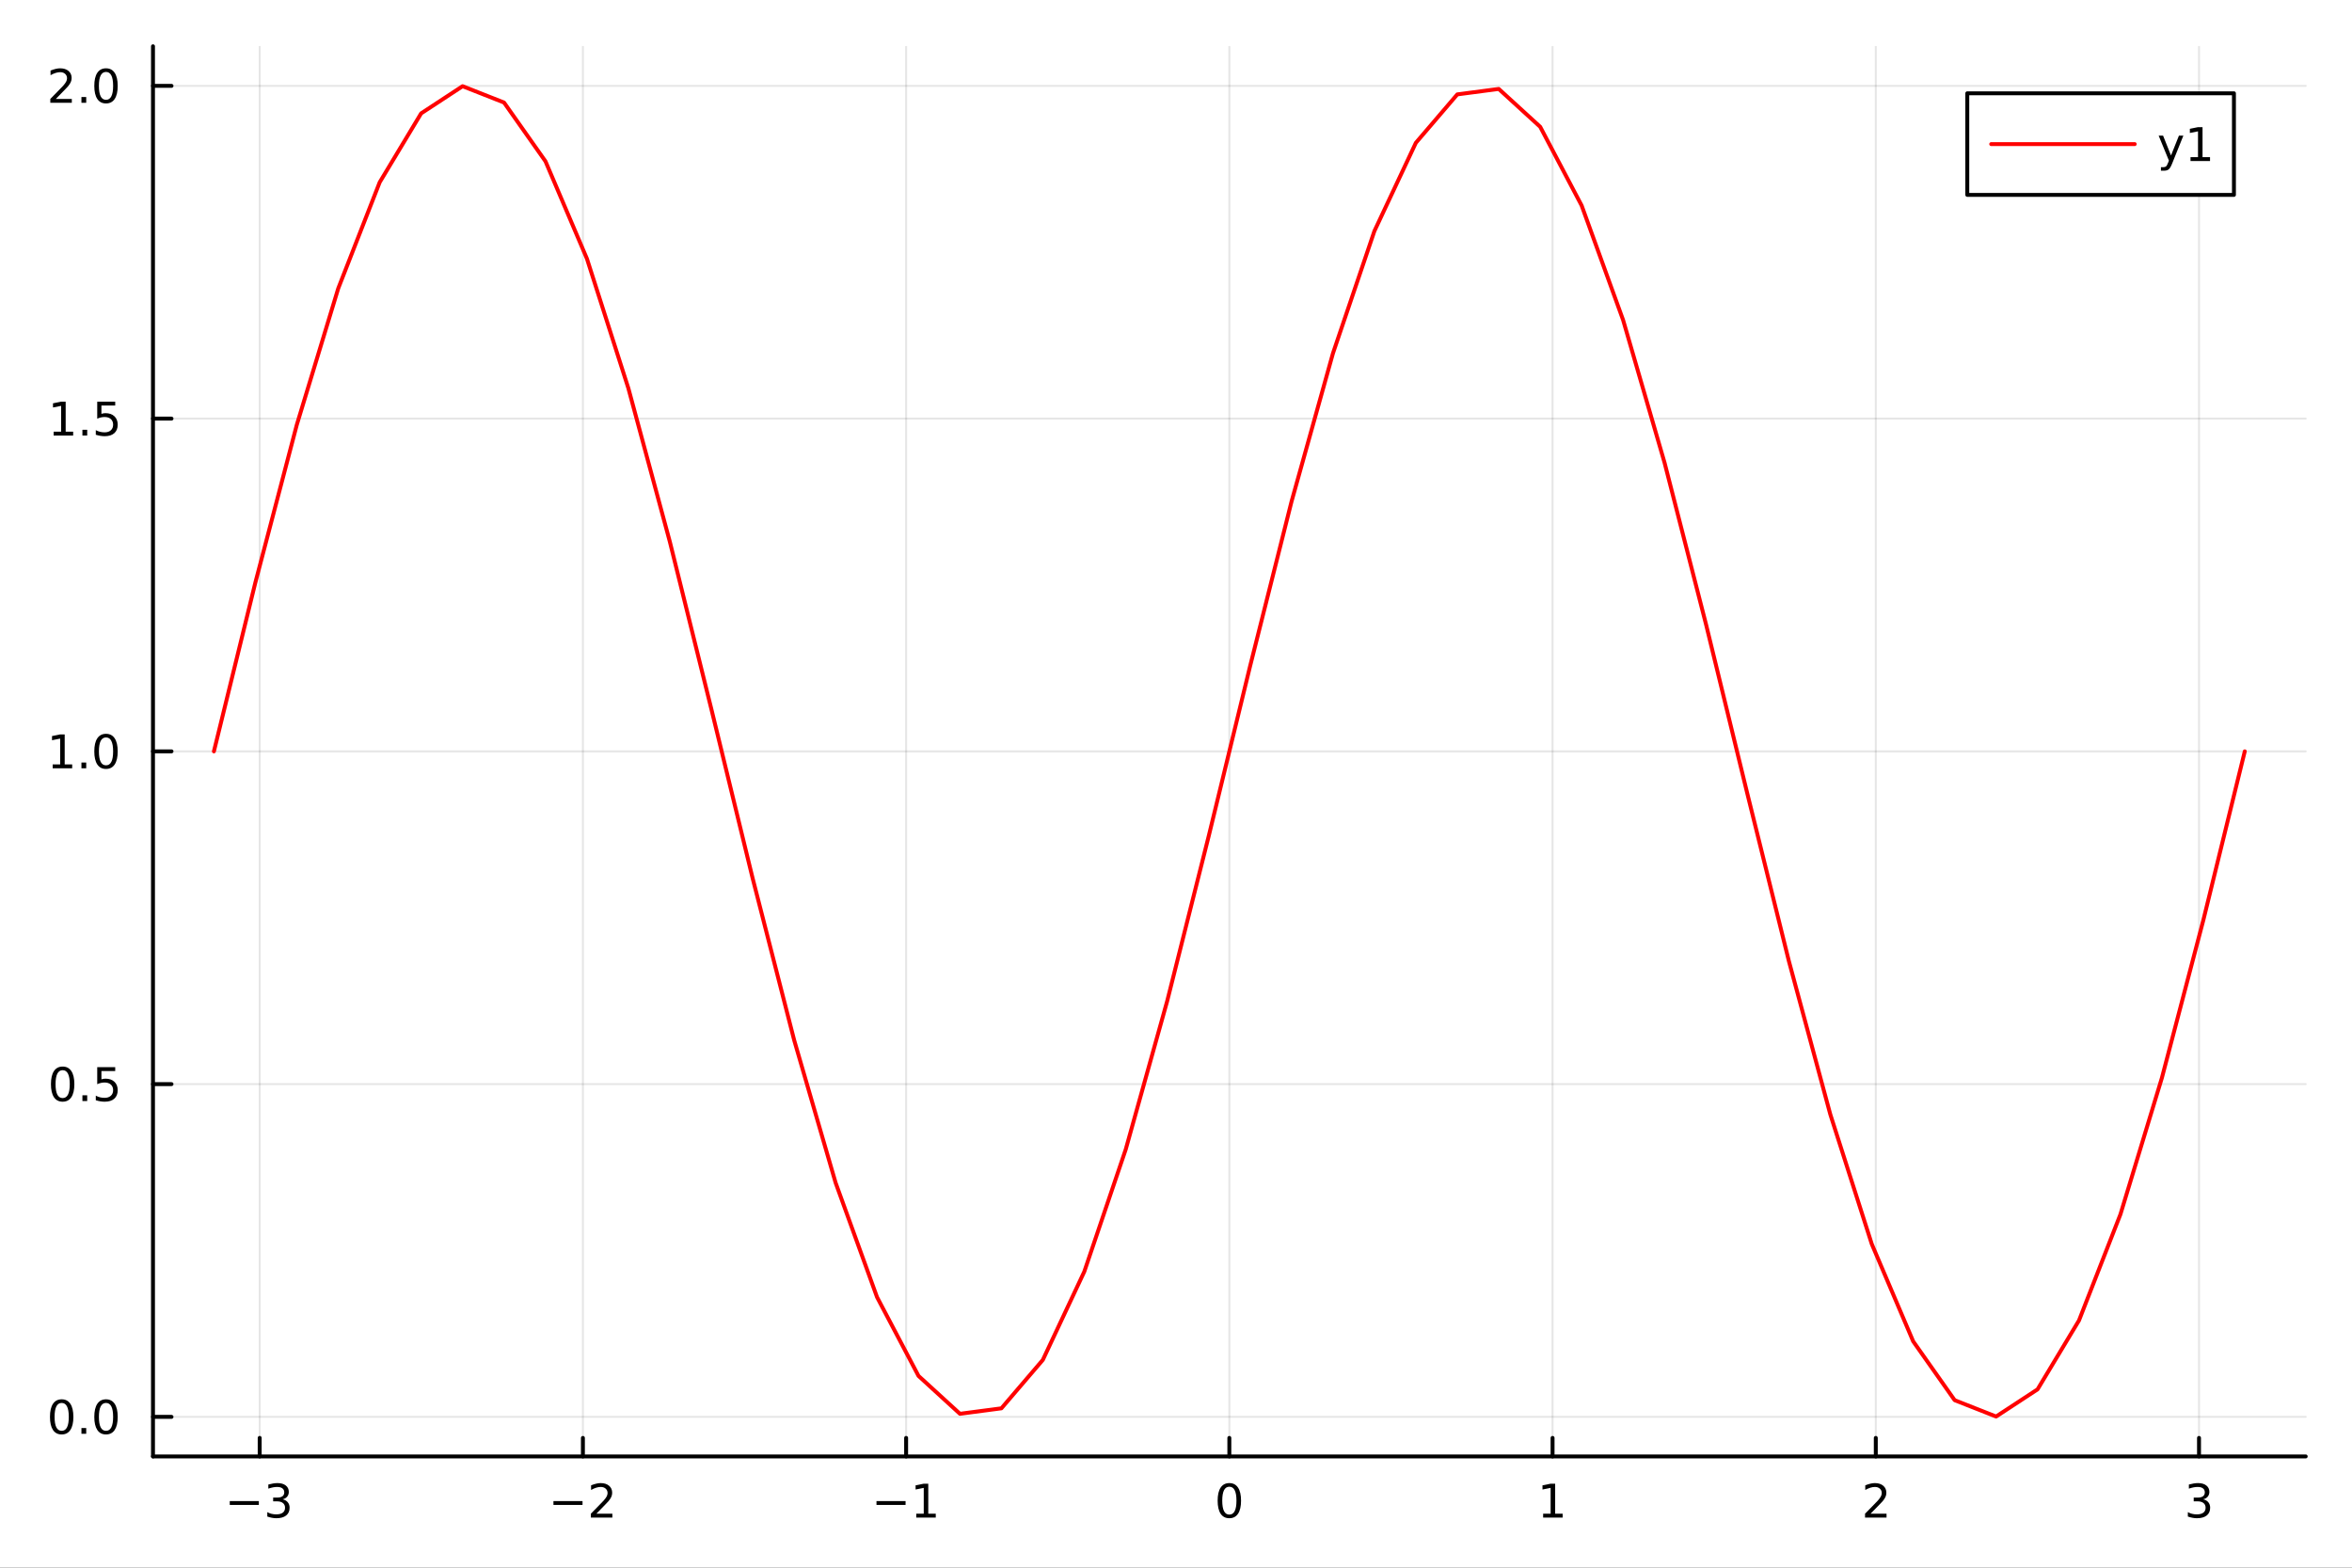<?xml version="1.0" encoding="utf-8"?>
<svg xmlns="http://www.w3.org/2000/svg" xmlns:xlink="http://www.w3.org/1999/xlink" width="600" height="400" viewBox="0 0 2400 1600">
<rect x="0" y="0" width="2400" height="1600" fill="#333333" stroke="none"/>
<defs>
  <clipPath id="clip820">
    <rect x="0" y="0" width="2400" height="1600"/>
  </clipPath>
</defs>
<path clip-path="url(#clip820)" d="M0 1600 L2400 1600 L2400 0 L0 0  Z" fill="#ffffff" fill-rule="evenodd" fill-opacity="1"/>
<defs>
  <clipPath id="clip821">
    <rect x="480" y="0" width="1681" height="1600"/>
  </clipPath>
</defs>
<path clip-path="url(#clip820)" d="M156.112 1486.45 L2352.76 1486.45 L2352.76 47.244 L156.112 47.244  Z" fill="#ffffff" fill-rule="evenodd" fill-opacity="1"/>
<defs>
  <clipPath id="clip822">
    <rect x="156" y="47" width="2198" height="1440"/>
  </clipPath>
</defs>
<polyline clip-path="url(#clip822)" style="stroke:#000000; stroke-linecap:round; stroke-linejoin:round; stroke-width:2; stroke-opacity:0.1; fill:none" points="264.981,1486.45 264.981,47.244 "/>
<polyline clip-path="url(#clip822)" style="stroke:#000000; stroke-linecap:round; stroke-linejoin:round; stroke-width:2; stroke-opacity:0.1; fill:none" points="594.799,1486.45 594.799,47.244 "/>
<polyline clip-path="url(#clip822)" style="stroke:#000000; stroke-linecap:round; stroke-linejoin:round; stroke-width:2; stroke-opacity:0.1; fill:none" points="924.616,1486.45 924.616,47.244 "/>
<polyline clip-path="url(#clip822)" style="stroke:#000000; stroke-linecap:round; stroke-linejoin:round; stroke-width:2; stroke-opacity:0.1; fill:none" points="1254.43,1486.45 1254.43,47.244 "/>
<polyline clip-path="url(#clip822)" style="stroke:#000000; stroke-linecap:round; stroke-linejoin:round; stroke-width:2; stroke-opacity:0.1; fill:none" points="1584.25,1486.45 1584.25,47.244 "/>
<polyline clip-path="url(#clip822)" style="stroke:#000000; stroke-linecap:round; stroke-linejoin:round; stroke-width:2; stroke-opacity:0.1; fill:none" points="1914.07,1486.45 1914.07,47.244 "/>
<polyline clip-path="url(#clip822)" style="stroke:#000000; stroke-linecap:round; stroke-linejoin:round; stroke-width:2; stroke-opacity:0.1; fill:none" points="2243.89,1486.45 2243.89,47.244 "/>
<polyline clip-path="url(#clip820)" style="stroke:#000000; stroke-linecap:round; stroke-linejoin:round; stroke-width:4; stroke-opacity:1; fill:none" points="156.112,1486.45 2352.76,1486.45 "/>
<polyline clip-path="url(#clip820)" style="stroke:#000000; stroke-linecap:round; stroke-linejoin:round; stroke-width:4; stroke-opacity:1; fill:none" points="264.981,1486.45 264.981,1467.55 "/>
<polyline clip-path="url(#clip820)" style="stroke:#000000; stroke-linecap:round; stroke-linejoin:round; stroke-width:4; stroke-opacity:1; fill:none" points="594.799,1486.45 594.799,1467.55 "/>
<polyline clip-path="url(#clip820)" style="stroke:#000000; stroke-linecap:round; stroke-linejoin:round; stroke-width:4; stroke-opacity:1; fill:none" points="924.616,1486.45 924.616,1467.55 "/>
<polyline clip-path="url(#clip820)" style="stroke:#000000; stroke-linecap:round; stroke-linejoin:round; stroke-width:4; stroke-opacity:1; fill:none" points="1254.43,1486.45 1254.43,1467.55 "/>
<polyline clip-path="url(#clip820)" style="stroke:#000000; stroke-linecap:round; stroke-linejoin:round; stroke-width:4; stroke-opacity:1; fill:none" points="1584.25,1486.45 1584.25,1467.55 "/>
<polyline clip-path="url(#clip820)" style="stroke:#000000; stroke-linecap:round; stroke-linejoin:round; stroke-width:4; stroke-opacity:1; fill:none" points="1914.07,1486.45 1914.07,1467.55 "/>
<polyline clip-path="url(#clip820)" style="stroke:#000000; stroke-linecap:round; stroke-linejoin:round; stroke-width:4; stroke-opacity:1; fill:none" points="2243.89,1486.45 2243.89,1467.55 "/>
<path clip-path="url(#clip820)" d="M234.449 1532.02 L264.125 1532.02 L264.125 1535.95 L234.449 1535.95 L234.449 1532.02 Z" fill="#000000" fill-rule="nonzero" fill-opacity="1" /><path clip-path="url(#clip820)" d="M288.384 1530.21 Q291.74 1530.93 293.615 1533.2 Q295.513 1535.47 295.513 1538.8 Q295.513 1543.92 291.995 1546.72 Q288.476 1549.52 281.995 1549.52 Q279.819 1549.52 277.504 1549.08 Q275.212 1548.66 272.759 1547.81 L272.759 1543.29 Q274.703 1544.43 277.018 1545.01 Q279.333 1545.58 281.856 1545.58 Q286.254 1545.58 288.546 1543.85 Q290.861 1542.11 290.861 1538.8 Q290.861 1535.75 288.708 1534.03 Q286.578 1532.3 282.759 1532.3 L278.731 1532.3 L278.731 1528.45 L282.944 1528.45 Q286.393 1528.45 288.222 1527.09 Q290.05 1525.7 290.05 1523.11 Q290.05 1520.45 288.152 1519.03 Q286.277 1517.6 282.759 1517.6 Q280.837 1517.6 278.638 1518.01 Q276.439 1518.43 273.8 1519.31 L273.8 1515.14 Q276.462 1514.4 278.777 1514.03 Q281.115 1513.66 283.175 1513.66 Q288.499 1513.66 291.601 1516.09 Q294.703 1518.5 294.703 1522.62 Q294.703 1525.49 293.06 1527.48 Q291.416 1529.45 288.384 1530.21 Z" fill="#000000" fill-rule="nonzero" fill-opacity="1" /><path clip-path="url(#clip820)" d="M564.741 1532.02 L594.417 1532.02 L594.417 1535.95 L564.741 1535.95 L564.741 1532.02 Z" fill="#000000" fill-rule="nonzero" fill-opacity="1" /><path clip-path="url(#clip820)" d="M608.537 1544.91 L624.856 1544.91 L624.856 1548.85 L602.912 1548.85 L602.912 1544.91 Q605.574 1542.16 610.157 1537.53 Q614.764 1532.88 615.944 1531.53 Q618.19 1529.01 619.069 1527.27 Q619.972 1525.51 619.972 1523.82 Q619.972 1521.07 618.028 1519.33 Q616.106 1517.6 613.005 1517.6 Q610.806 1517.6 608.352 1518.36 Q605.921 1519.13 603.144 1520.68 L603.144 1515.95 Q605.968 1514.82 608.421 1514.24 Q610.875 1513.66 612.912 1513.66 Q618.282 1513.66 621.477 1516.35 Q624.671 1519.03 624.671 1523.52 Q624.671 1525.65 623.861 1527.57 Q623.074 1529.47 620.968 1532.07 Q620.389 1532.74 617.287 1535.95 Q614.185 1539.15 608.537 1544.91 Z" fill="#000000" fill-rule="nonzero" fill-opacity="1" /><path clip-path="url(#clip820)" d="M894.373 1532.02 L924.049 1532.02 L924.049 1535.95 L894.373 1535.95 L894.373 1532.02 Z" fill="#000000" fill-rule="nonzero" fill-opacity="1" /><path clip-path="url(#clip820)" d="M934.952 1544.91 L942.591 1544.91 L942.591 1518.55 L934.281 1520.21 L934.281 1515.95 L942.545 1514.29 L947.22 1514.29 L947.22 1544.91 L954.859 1544.91 L954.859 1548.85 L934.952 1548.85 L934.952 1544.91 Z" fill="#000000" fill-rule="nonzero" fill-opacity="1" /><path clip-path="url(#clip820)" d="M1254.43 1517.37 Q1250.82 1517.37 1248.99 1520.93 Q1247.19 1524.47 1247.19 1531.6 Q1247.19 1538.71 1248.99 1542.27 Q1250.82 1545.82 1254.43 1545.82 Q1258.07 1545.82 1259.87 1542.27 Q1261.7 1538.71 1261.7 1531.6 Q1261.7 1524.47 1259.87 1520.93 Q1258.07 1517.37 1254.43 1517.37 M1254.43 1513.66 Q1260.24 1513.66 1263.3 1518.27 Q1266.38 1522.85 1266.38 1531.6 Q1266.38 1540.33 1263.3 1544.94 Q1260.24 1549.52 1254.43 1549.52 Q1248.62 1549.52 1245.55 1544.94 Q1242.49 1540.33 1242.49 1531.6 Q1242.49 1522.85 1245.55 1518.27 Q1248.62 1513.66 1254.43 1513.66 Z" fill="#000000" fill-rule="nonzero" fill-opacity="1" /><path clip-path="url(#clip820)" d="M1574.63 1544.91 L1582.27 1544.91 L1582.27 1518.55 L1573.96 1520.21 L1573.96 1515.95 L1582.23 1514.29 L1586.9 1514.29 L1586.9 1544.91 L1594.54 1544.91 L1594.54 1548.85 L1574.63 1548.85 L1574.63 1544.91 Z" fill="#000000" fill-rule="nonzero" fill-opacity="1" /><path clip-path="url(#clip820)" d="M1908.72 1544.91 L1925.04 1544.91 L1925.04 1548.85 L1903.1 1548.85 L1903.1 1544.91 Q1905.76 1542.16 1910.34 1537.53 Q1914.95 1532.88 1916.13 1531.53 Q1918.37 1529.01 1919.25 1527.27 Q1920.16 1525.51 1920.16 1523.82 Q1920.16 1521.07 1918.21 1519.33 Q1916.29 1517.6 1913.19 1517.6 Q1910.99 1517.6 1908.54 1518.36 Q1906.11 1519.13 1903.33 1520.68 L1903.33 1515.95 Q1906.15 1514.82 1908.61 1514.24 Q1911.06 1513.66 1913.1 1513.66 Q1918.47 1513.66 1921.66 1516.35 Q1924.86 1519.03 1924.86 1523.52 Q1924.86 1525.65 1924.05 1527.57 Q1923.26 1529.47 1921.15 1532.07 Q1920.57 1532.74 1917.47 1535.95 Q1914.37 1539.15 1908.72 1544.91 Z" fill="#000000" fill-rule="nonzero" fill-opacity="1" /><path clip-path="url(#clip820)" d="M2248.13 1530.21 Q2251.49 1530.93 2253.37 1533.2 Q2255.26 1535.47 2255.26 1538.8 Q2255.26 1543.92 2251.75 1546.72 Q2248.23 1549.52 2241.75 1549.52 Q2239.57 1549.52 2237.26 1549.08 Q2234.96 1548.66 2232.51 1547.81 L2232.51 1543.29 Q2234.45 1544.43 2236.77 1545.01 Q2239.08 1545.58 2241.61 1545.58 Q2246.01 1545.58 2248.3 1543.85 Q2250.61 1542.11 2250.61 1538.8 Q2250.61 1535.75 2248.46 1534.03 Q2246.33 1532.3 2242.51 1532.3 L2238.48 1532.3 L2238.48 1528.45 L2242.69 1528.45 Q2246.14 1528.45 2247.97 1527.09 Q2249.8 1525.7 2249.8 1523.11 Q2249.8 1520.45 2247.9 1519.03 Q2246.03 1517.6 2242.51 1517.6 Q2240.59 1517.6 2238.39 1518.01 Q2236.19 1518.43 2233.55 1519.31 L2233.55 1515.14 Q2236.21 1514.4 2238.53 1514.03 Q2240.87 1513.66 2242.93 1513.66 Q2248.25 1513.66 2251.35 1516.09 Q2254.45 1518.5 2254.45 1522.62 Q2254.45 1525.49 2252.81 1527.48 Q2251.17 1529.45 2248.13 1530.21 Z" fill="#000000" fill-rule="nonzero" fill-opacity="1" /><polyline clip-path="url(#clip822)" style="stroke:#000000; stroke-linecap:round; stroke-linejoin:round; stroke-width:2; stroke-opacity:0.1; fill:none" points="156.112,1446.06 2352.76,1446.06 "/>
<polyline clip-path="url(#clip822)" style="stroke:#000000; stroke-linecap:round; stroke-linejoin:round; stroke-width:2; stroke-opacity:0.1; fill:none" points="156.112,1106.46 2352.76,1106.46 "/>
<polyline clip-path="url(#clip822)" style="stroke:#000000; stroke-linecap:round; stroke-linejoin:round; stroke-width:2; stroke-opacity:0.1; fill:none" points="156.112,766.846 2352.76,766.846 "/>
<polyline clip-path="url(#clip822)" style="stroke:#000000; stroke-linecap:round; stroke-linejoin:round; stroke-width:2; stroke-opacity:0.1; fill:none" points="156.112,427.237 2352.76,427.237 "/>
<polyline clip-path="url(#clip822)" style="stroke:#000000; stroke-linecap:round; stroke-linejoin:round; stroke-width:2; stroke-opacity:0.1; fill:none" points="156.112,87.627 2352.76,87.627 "/>
<polyline clip-path="url(#clip820)" style="stroke:#000000; stroke-linecap:round; stroke-linejoin:round; stroke-width:4; stroke-opacity:1; fill:none" points="156.112,1486.45 156.112,47.244 "/>
<polyline clip-path="url(#clip820)" style="stroke:#000000; stroke-linecap:round; stroke-linejoin:round; stroke-width:4; stroke-opacity:1; fill:none" points="156.112,1446.06 175.01,1446.06 "/>
<polyline clip-path="url(#clip820)" style="stroke:#000000; stroke-linecap:round; stroke-linejoin:round; stroke-width:4; stroke-opacity:1; fill:none" points="156.112,1106.46 175.01,1106.46 "/>
<polyline clip-path="url(#clip820)" style="stroke:#000000; stroke-linecap:round; stroke-linejoin:round; stroke-width:4; stroke-opacity:1; fill:none" points="156.112,766.846 175.01,766.846 "/>
<polyline clip-path="url(#clip820)" style="stroke:#000000; stroke-linecap:round; stroke-linejoin:round; stroke-width:4; stroke-opacity:1; fill:none" points="156.112,427.237 175.01,427.237 "/>
<polyline clip-path="url(#clip820)" style="stroke:#000000; stroke-linecap:round; stroke-linejoin:round; stroke-width:4; stroke-opacity:1; fill:none" points="156.112,87.627 175.01,87.627 "/>
<path clip-path="url(#clip820)" d="M62.937 1431.86 Q59.325 1431.86 57.497 1435.43 Q55.691 1438.97 55.691 1446.1 Q55.691 1453.21 57.497 1456.77 Q59.325 1460.31 62.937 1460.31 Q66.571 1460.31 68.376 1456.77 Q70.205 1453.21 70.205 1446.1 Q70.205 1438.97 68.376 1435.43 Q66.571 1431.86 62.937 1431.86 M62.937 1428.16 Q68.747 1428.16 71.802 1432.77 Q74.881 1437.35 74.881 1446.1 Q74.881 1454.83 71.802 1459.43 Q68.747 1464.02 62.937 1464.02 Q57.126 1464.02 54.048 1459.43 Q50.992 1454.83 50.992 1446.1 Q50.992 1437.35 54.048 1432.77 Q57.126 1428.16 62.937 1428.16 Z" fill="#000000" fill-rule="nonzero" fill-opacity="1" /><path clip-path="url(#clip820)" d="M83.098 1457.47 L87.983 1457.47 L87.983 1463.34 L83.098 1463.34 L83.098 1457.47 Z" fill="#000000" fill-rule="nonzero" fill-opacity="1" /><path clip-path="url(#clip820)" d="M108.168 1431.86 Q104.557 1431.86 102.728 1435.43 Q100.922 1438.97 100.922 1446.1 Q100.922 1453.21 102.728 1456.77 Q104.557 1460.31 108.168 1460.31 Q111.802 1460.31 113.608 1456.77 Q115.436 1453.21 115.436 1446.1 Q115.436 1438.97 113.608 1435.43 Q111.802 1431.86 108.168 1431.86 M108.168 1428.16 Q113.978 1428.16 117.033 1432.77 Q120.112 1437.35 120.112 1446.1 Q120.112 1454.83 117.033 1459.43 Q113.978 1464.02 108.168 1464.02 Q102.358 1464.02 99.279 1459.43 Q96.223 1454.83 96.223 1446.1 Q96.223 1437.35 99.279 1432.77 Q102.358 1428.16 108.168 1428.16 Z" fill="#000000" fill-rule="nonzero" fill-opacity="1" /><path clip-path="url(#clip820)" d="M63.932 1092.25 Q60.321 1092.25 58.492 1095.82 Q56.687 1099.36 56.687 1106.49 Q56.687 1113.6 58.492 1117.16 Q60.321 1120.7 63.932 1120.7 Q67.566 1120.7 69.372 1117.16 Q71.2 1113.6 71.2 1106.49 Q71.2 1099.36 69.372 1095.82 Q67.566 1092.25 63.932 1092.25 M63.932 1088.55 Q69.742 1088.55 72.798 1093.16 Q75.876 1097.74 75.876 1106.49 Q75.876 1115.22 72.798 1119.82 Q69.742 1124.41 63.932 1124.41 Q58.122 1124.41 55.043 1119.82 Q51.987 1115.22 51.987 1106.49 Q51.987 1097.74 55.043 1093.16 Q58.122 1088.55 63.932 1088.55 Z" fill="#000000" fill-rule="nonzero" fill-opacity="1" /><path clip-path="url(#clip820)" d="M84.094 1117.86 L88.978 1117.86 L88.978 1123.74 L84.094 1123.74 L84.094 1117.86 Z" fill="#000000" fill-rule="nonzero" fill-opacity="1" /><path clip-path="url(#clip820)" d="M99.21 1089.18 L117.566 1089.18 L117.566 1093.11 L103.492 1093.11 L103.492 1101.58 Q104.51 1101.24 105.529 1101.07 Q106.547 1100.89 107.566 1100.89 Q113.353 1100.89 116.733 1104.06 Q120.112 1107.23 120.112 1112.65 Q120.112 1118.23 116.64 1121.33 Q113.168 1124.41 106.848 1124.41 Q104.672 1124.41 102.404 1124.04 Q100.159 1123.67 97.751 1122.93 L97.751 1118.23 Q99.835 1119.36 102.057 1119.92 Q104.279 1120.47 106.756 1120.47 Q110.76 1120.47 113.098 1118.36 Q115.436 1116.26 115.436 1112.65 Q115.436 1109.04 113.098 1106.93 Q110.76 1104.82 106.756 1104.82 Q104.881 1104.82 103.006 1105.24 Q101.154 1105.66 99.21 1106.54 L99.21 1089.18 Z" fill="#000000" fill-rule="nonzero" fill-opacity="1" /><path clip-path="url(#clip820)" d="M53.747 780.191 L61.386 780.191 L61.386 753.825 L53.075 755.492 L53.075 751.233 L61.339 749.566 L66.015 749.566 L66.015 780.191 L73.654 780.191 L73.654 784.126 L53.747 784.126 L53.747 780.191 Z" fill="#000000" fill-rule="nonzero" fill-opacity="1" /><path clip-path="url(#clip820)" d="M83.098 778.246 L87.983 778.246 L87.983 784.126 L83.098 784.126 L83.098 778.246 Z" fill="#000000" fill-rule="nonzero" fill-opacity="1" /><path clip-path="url(#clip820)" d="M108.168 752.645 Q104.557 752.645 102.728 756.209 Q100.922 759.751 100.922 766.881 Q100.922 773.987 102.728 777.552 Q104.557 781.094 108.168 781.094 Q111.802 781.094 113.608 777.552 Q115.436 773.987 115.436 766.881 Q115.436 759.751 113.608 756.209 Q111.802 752.645 108.168 752.645 M108.168 748.941 Q113.978 748.941 117.033 753.547 Q120.112 758.131 120.112 766.881 Q120.112 775.608 117.033 780.214 Q113.978 784.797 108.168 784.797 Q102.358 784.797 99.279 780.214 Q96.223 775.608 96.223 766.881 Q96.223 758.131 99.279 753.547 Q102.358 748.941 108.168 748.941 Z" fill="#000000" fill-rule="nonzero" fill-opacity="1" /><path clip-path="url(#clip820)" d="M54.742 440.581 L62.381 440.581 L62.381 414.216 L54.071 415.883 L54.071 411.623 L62.335 409.957 L67.011 409.957 L67.011 440.581 L74.649 440.581 L74.649 444.517 L54.742 444.517 L54.742 440.581 Z" fill="#000000" fill-rule="nonzero" fill-opacity="1" /><path clip-path="url(#clip820)" d="M84.094 438.637 L88.978 438.637 L88.978 444.517 L84.094 444.517 L84.094 438.637 Z" fill="#000000" fill-rule="nonzero" fill-opacity="1" /><path clip-path="url(#clip820)" d="M99.21 409.957 L117.566 409.957 L117.566 413.892 L103.492 413.892 L103.492 422.364 Q104.51 422.017 105.529 421.855 Q106.547 421.67 107.566 421.67 Q113.353 421.67 116.733 424.841 Q120.112 428.012 120.112 433.429 Q120.112 439.007 116.64 442.109 Q113.168 445.188 106.848 445.188 Q104.672 445.188 102.404 444.818 Q100.159 444.447 97.751 443.706 L97.751 439.007 Q99.835 440.142 102.057 440.697 Q104.279 441.253 106.756 441.253 Q110.76 441.253 113.098 439.146 Q115.436 437.04 115.436 433.429 Q115.436 429.818 113.098 427.711 Q110.76 425.605 106.756 425.605 Q104.881 425.605 103.006 426.021 Q101.154 426.438 99.21 427.318 L99.21 409.957 Z" fill="#000000" fill-rule="nonzero" fill-opacity="1" /><path clip-path="url(#clip820)" d="M56.964 100.972 L73.284 100.972 L73.284 104.907 L51.339 104.907 L51.339 100.972 Q54.001 98.218 58.585 93.588 Q63.191 88.935 64.372 87.593 Q66.617 85.069 67.497 83.333 Q68.399 81.574 68.399 79.884 Q68.399 77.13 66.455 75.394 Q64.534 73.657 61.432 73.657 Q59.233 73.657 56.779 74.421 Q54.349 75.185 51.571 76.736 L51.571 72.014 Q54.395 70.88 56.849 70.301 Q59.302 69.722 61.339 69.722 Q66.71 69.722 69.904 72.407 Q73.099 75.093 73.099 79.583 Q73.099 81.713 72.288 83.634 Q71.501 85.532 69.395 88.125 Q68.816 88.796 65.714 92.014 Q62.612 95.208 56.964 100.972 Z" fill="#000000" fill-rule="nonzero" fill-opacity="1" /><path clip-path="url(#clip820)" d="M83.098 99.028 L87.983 99.028 L87.983 104.907 L83.098 104.907 L83.098 99.028 Z" fill="#000000" fill-rule="nonzero" fill-opacity="1" /><path clip-path="url(#clip820)" d="M108.168 73.426 Q104.557 73.426 102.728 76.991 Q100.922 80.532 100.922 87.662 Q100.922 94.769 102.728 98.333 Q104.557 101.875 108.168 101.875 Q111.802 101.875 113.608 98.333 Q115.436 94.769 115.436 87.662 Q115.436 80.532 113.608 76.991 Q111.802 73.426 108.168 73.426 M108.168 69.722 Q113.978 69.722 117.033 74.329 Q120.112 78.912 120.112 87.662 Q120.112 96.389 117.033 100.995 Q113.978 105.579 108.168 105.579 Q102.358 105.579 99.279 100.995 Q96.223 96.389 96.223 87.662 Q96.223 78.912 99.279 74.329 Q102.358 69.722 108.168 69.722 Z" fill="#000000" fill-rule="nonzero" fill-opacity="1" /><polyline clip-path="url(#clip822)" style="stroke:#ff0000; stroke-linecap:round; stroke-linejoin:round; stroke-width:4; stroke-opacity:1; fill:none" points="218.281,766.846 260.573,594.559 302.865,433.541 345.157,294.325 387.449,186.017 429.741,115.701 472.033,87.976 514.325,104.657 556.617,164.651 598.909,264.035 641.201,396.308 683.493,552.819 725.785,723.328 768.077,896.684 810.369,1061.55 852.661,1207.13 894.952,1323.92 937.244,1404.27 979.536,1442.93 1021.83,1437.36 1064.12,1387.93 1106.41,1297.88 1148.7,1173.09 1191,1021.73 1233.29,853.703 1275.58,679.989 1317.87,511.958 1360.16,360.598 1402.46,235.811 1444.75,145.76 1487.04,96.334 1529.33,90.766 1571.62,129.421 1613.92,209.77 1656.21,326.557 1698.5,472.144 1740.79,637.007 1783.08,810.364 1825.38,980.873 1867.67,1137.38 1909.96,1269.66 1952.25,1369.04 1994.54,1429.04 2036.84,1445.72 2079.13,1417.99 2121.42,1347.67 2163.71,1239.37 2206,1100.15 2248.29,939.133 2290.59,766.846 "/>
<path clip-path="url(#clip820)" d="M2007.44 198.898 L2279.53 198.898 L2279.53 95.218 L2007.44 95.218  Z" fill="#ffffff" fill-rule="evenodd" fill-opacity="1"/>
<polyline clip-path="url(#clip820)" style="stroke:#000000; stroke-linecap:round; stroke-linejoin:round; stroke-width:4; stroke-opacity:1; fill:none" points="2007.44,198.898 2279.53,198.898 2279.53,95.218 2007.44,95.218 2007.44,198.898 "/>
<polyline clip-path="url(#clip820)" style="stroke:#ff0000; stroke-linecap:round; stroke-linejoin:round; stroke-width:4; stroke-opacity:1; fill:none" points="2031.85,147.058 2178.29,147.058 "/>
<path clip-path="url(#clip820)" d="M2216.54 166.745 Q2214.73 171.375 2213.02 172.787 Q2211.31 174.199 2208.44 174.199 L2205.03 174.199 L2205.03 170.634 L2207.53 170.634 Q2209.29 170.634 2210.27 169.8 Q2211.24 168.967 2212.42 165.865 L2213.18 163.921 L2202.7 138.412 L2207.21 138.412 L2215.31 158.689 L2223.41 138.412 L2227.93 138.412 L2216.54 166.745 Z" fill="#000000" fill-rule="nonzero" fill-opacity="1" /><path clip-path="url(#clip820)" d="M2235.22 160.402 L2242.86 160.402 L2242.86 134.037 L2234.55 135.703 L2234.55 131.444 L2242.81 129.778 L2247.49 129.778 L2247.49 160.402 L2255.13 160.402 L2255.13 164.338 L2235.22 164.338 L2235.22 160.402 Z" fill="#000000" fill-rule="nonzero" fill-opacity="1" /></svg>
